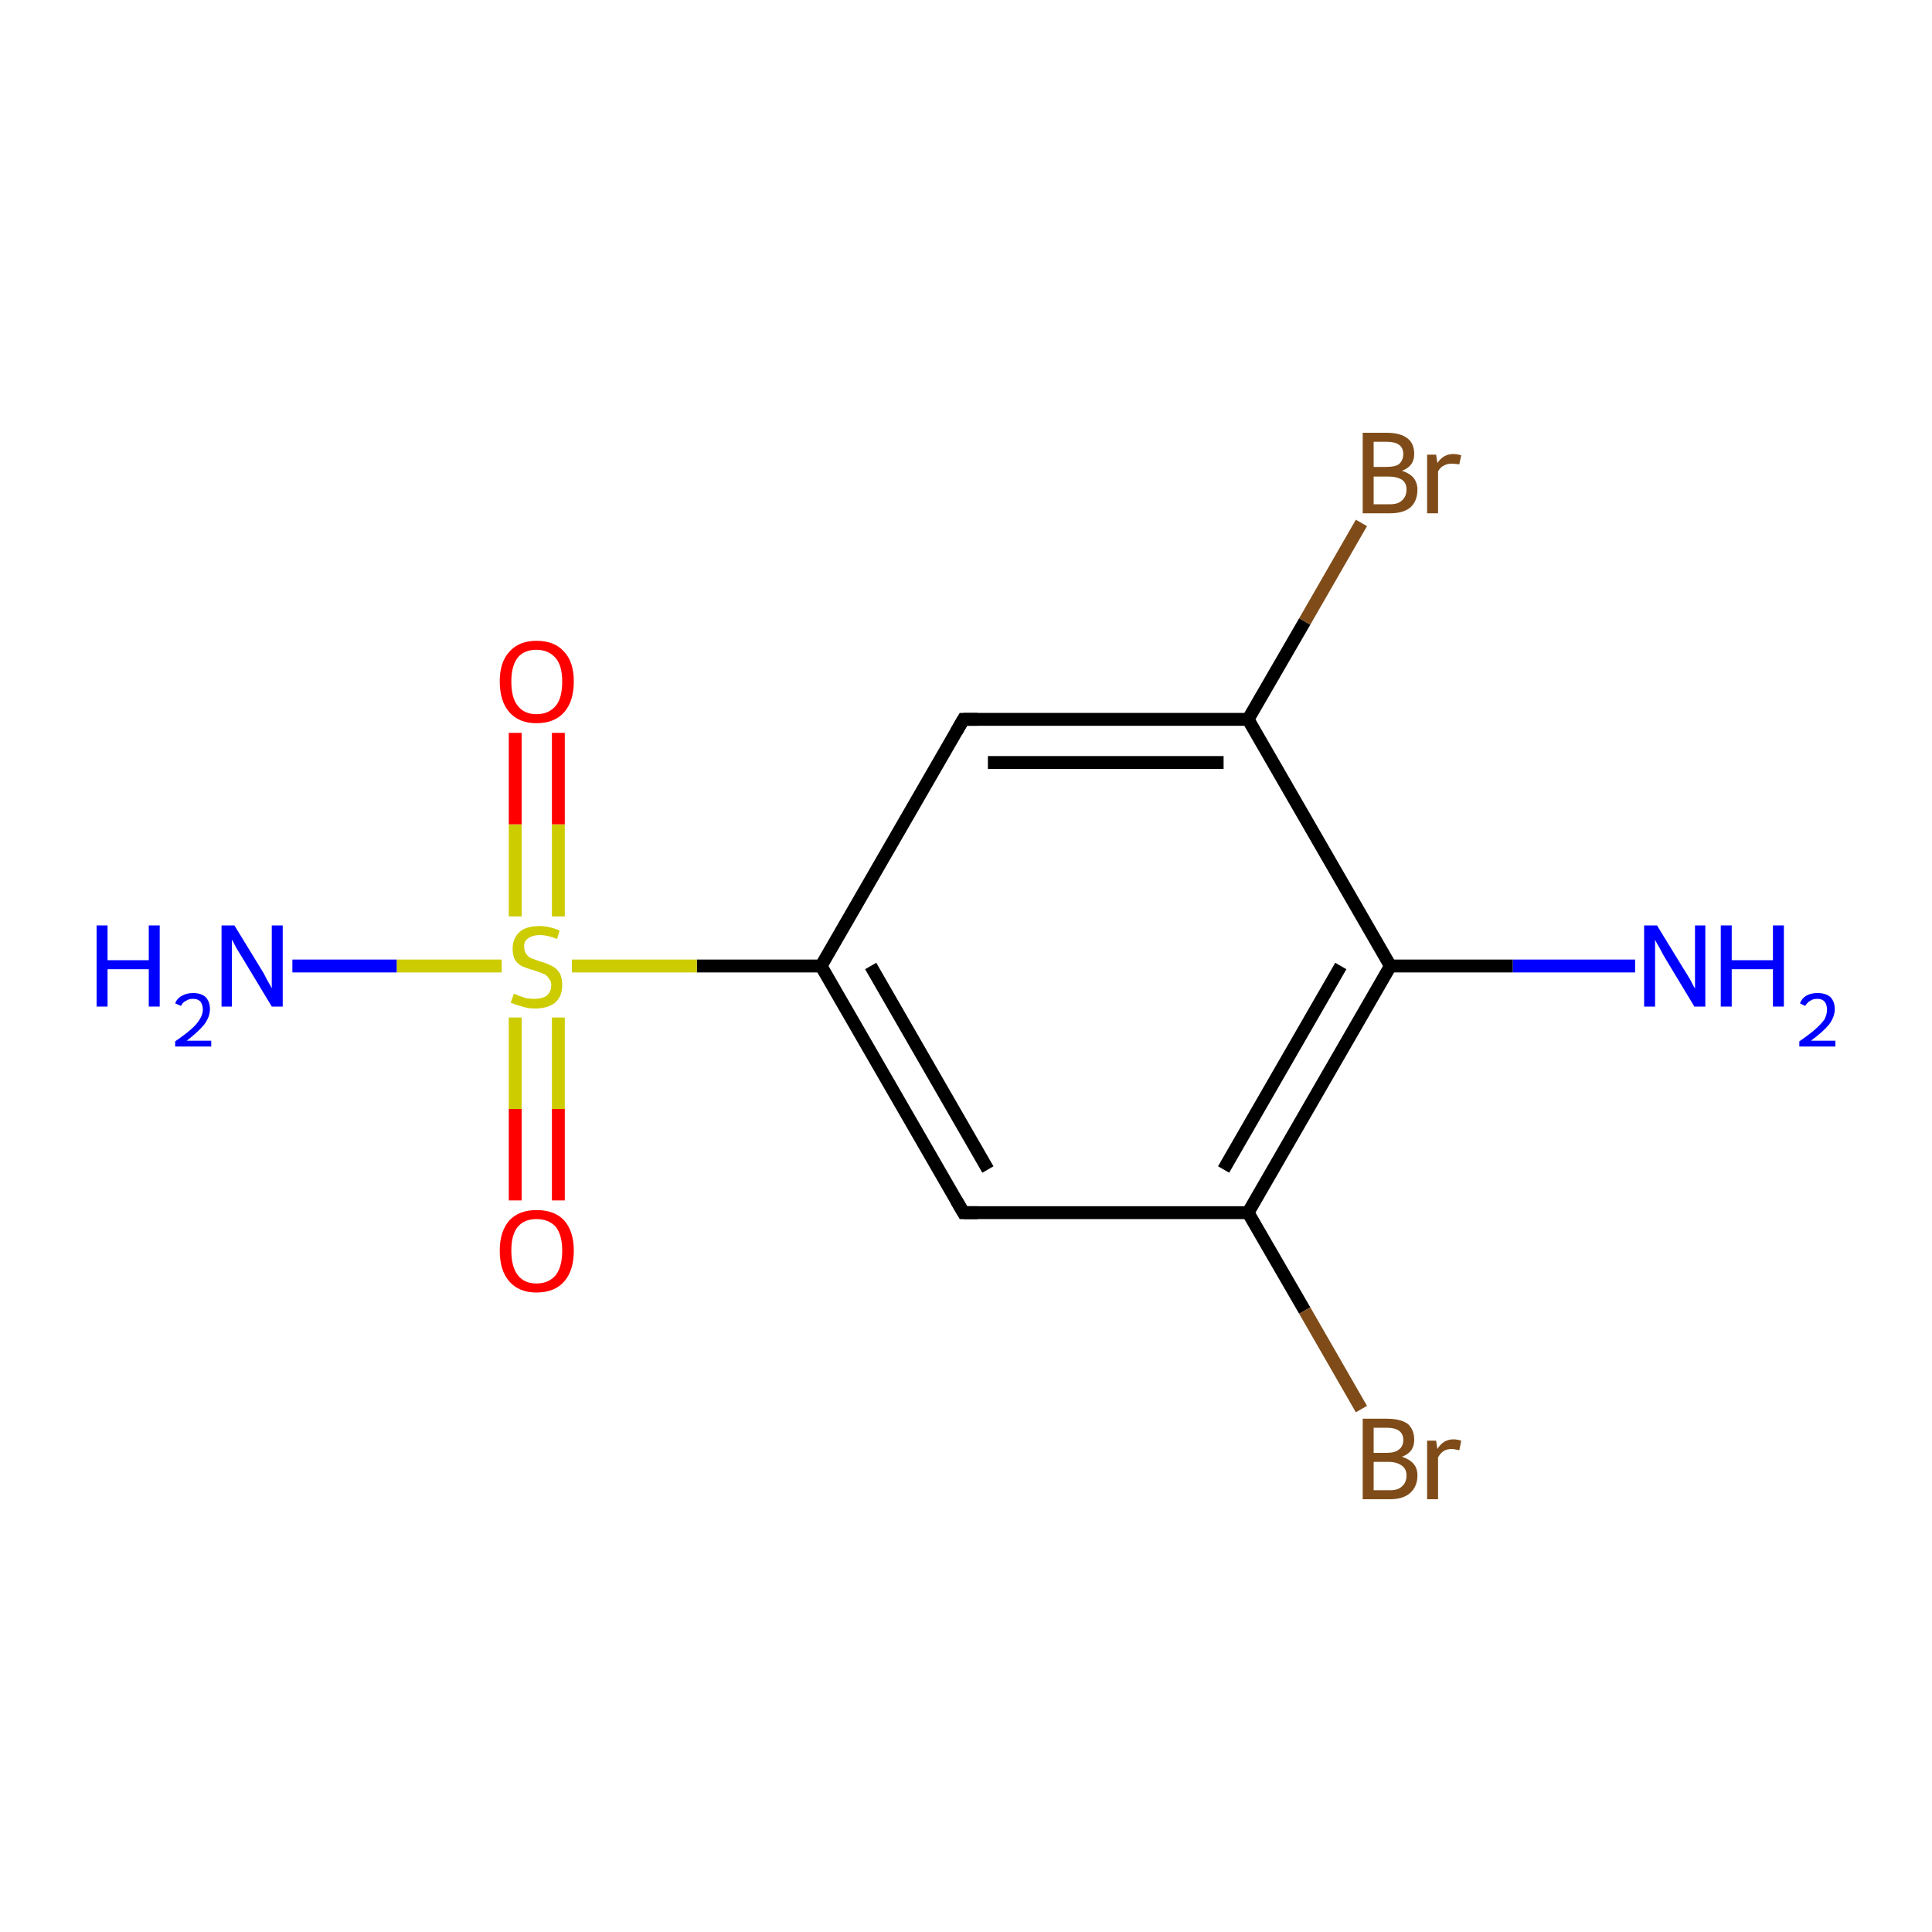 <?xml version='1.0' encoding='iso-8859-1'?>
<svg version='1.1' baseProfile='full'
              xmlns='http://www.w3.org/2000/svg'
                      xmlns:rdkit='http://www.rdkit.org/xml'
                      xmlns:xlink='http://www.w3.org/1999/xlink'
                  xml:space='preserve'
width='300px' height='300px' viewBox='0 0 300 300'>
<!-- END OF HEADER -->
<rect style='opacity:1.0;fill:#FFFFFF;stroke:none' width='300.0' height='300.0' x='0.0' y='0.0'> </rect>
<path class='bond-0 atom-0 atom-1' d='M 253.9,150.0 L 234.9,150.0' style='fill:none;fill-rule:evenodd;stroke:#0000FF;stroke-width:2.0px;stroke-linecap:butt;stroke-linejoin:miter;stroke-opacity:1' />
<path class='bond-0 atom-0 atom-1' d='M 234.9,150.0 L 215.9,150.0' style='fill:none;fill-rule:evenodd;stroke:#000000;stroke-width:2.0px;stroke-linecap:butt;stroke-linejoin:miter;stroke-opacity:1' />
<path class='bond-1 atom-1 atom-2' d='M 215.9,150.0 L 193.8,188.3' style='fill:none;fill-rule:evenodd;stroke:#000000;stroke-width:2.0px;stroke-linecap:butt;stroke-linejoin:miter;stroke-opacity:1' />
<path class='bond-1 atom-1 atom-2' d='M 208.2,150.0 L 190.0,181.6' style='fill:none;fill-rule:evenodd;stroke:#000000;stroke-width:2.0px;stroke-linecap:butt;stroke-linejoin:miter;stroke-opacity:1' />
<path class='bond-2 atom-2 atom-3' d='M 193.8,188.3 L 202.6,203.5' style='fill:none;fill-rule:evenodd;stroke:#000000;stroke-width:2.0px;stroke-linecap:butt;stroke-linejoin:miter;stroke-opacity:1' />
<path class='bond-2 atom-2 atom-3' d='M 202.6,203.5 L 211.4,218.8' style='fill:none;fill-rule:evenodd;stroke:#7F4C19;stroke-width:2.0px;stroke-linecap:butt;stroke-linejoin:miter;stroke-opacity:1' />
<path class='bond-3 atom-2 atom-4' d='M 193.8,188.3 L 149.6,188.3' style='fill:none;fill-rule:evenodd;stroke:#000000;stroke-width:2.0px;stroke-linecap:butt;stroke-linejoin:miter;stroke-opacity:1' />
<path class='bond-4 atom-4 atom-5' d='M 149.6,188.3 L 127.5,150.0' style='fill:none;fill-rule:evenodd;stroke:#000000;stroke-width:2.0px;stroke-linecap:butt;stroke-linejoin:miter;stroke-opacity:1' />
<path class='bond-4 atom-4 atom-5' d='M 153.4,181.6 L 135.2,150.0' style='fill:none;fill-rule:evenodd;stroke:#000000;stroke-width:2.0px;stroke-linecap:butt;stroke-linejoin:miter;stroke-opacity:1' />
<path class='bond-5 atom-5 atom-6' d='M 127.5,150.0 L 108.2,150.0' style='fill:none;fill-rule:evenodd;stroke:#000000;stroke-width:2.0px;stroke-linecap:butt;stroke-linejoin:miter;stroke-opacity:1' />
<path class='bond-5 atom-5 atom-6' d='M 108.2,150.0 L 88.8,150.0' style='fill:none;fill-rule:evenodd;stroke:#CCCC00;stroke-width:2.0px;stroke-linecap:butt;stroke-linejoin:miter;stroke-opacity:1' />
<path class='bond-6 atom-6 atom-7' d='M 77.9,150.0 L 61.6,150.0' style='fill:none;fill-rule:evenodd;stroke:#CCCC00;stroke-width:2.0px;stroke-linecap:butt;stroke-linejoin:miter;stroke-opacity:1' />
<path class='bond-6 atom-6 atom-7' d='M 61.6,150.0 L 45.4,150.0' style='fill:none;fill-rule:evenodd;stroke:#0000FF;stroke-width:2.0px;stroke-linecap:butt;stroke-linejoin:miter;stroke-opacity:1' />
<path class='bond-7 atom-6 atom-8' d='M 86.7,142.3 L 86.7,128.0' style='fill:none;fill-rule:evenodd;stroke:#CCCC00;stroke-width:2.0px;stroke-linecap:butt;stroke-linejoin:miter;stroke-opacity:1' />
<path class='bond-7 atom-6 atom-8' d='M 86.7,128.0 L 86.7,113.8' style='fill:none;fill-rule:evenodd;stroke:#FF0000;stroke-width:2.0px;stroke-linecap:butt;stroke-linejoin:miter;stroke-opacity:1' />
<path class='bond-7 atom-6 atom-8' d='M 80.0,142.3 L 80.0,128.0' style='fill:none;fill-rule:evenodd;stroke:#CCCC00;stroke-width:2.0px;stroke-linecap:butt;stroke-linejoin:miter;stroke-opacity:1' />
<path class='bond-7 atom-6 atom-8' d='M 80.0,128.0 L 80.0,113.8' style='fill:none;fill-rule:evenodd;stroke:#FF0000;stroke-width:2.0px;stroke-linecap:butt;stroke-linejoin:miter;stroke-opacity:1' />
<path class='bond-8 atom-6 atom-9' d='M 80.0,158.0 L 80.0,172.2' style='fill:none;fill-rule:evenodd;stroke:#CCCC00;stroke-width:2.0px;stroke-linecap:butt;stroke-linejoin:miter;stroke-opacity:1' />
<path class='bond-8 atom-6 atom-9' d='M 80.0,172.2 L 80.0,186.4' style='fill:none;fill-rule:evenodd;stroke:#FF0000;stroke-width:2.0px;stroke-linecap:butt;stroke-linejoin:miter;stroke-opacity:1' />
<path class='bond-8 atom-6 atom-9' d='M 86.7,158.0 L 86.7,172.2' style='fill:none;fill-rule:evenodd;stroke:#CCCC00;stroke-width:2.0px;stroke-linecap:butt;stroke-linejoin:miter;stroke-opacity:1' />
<path class='bond-8 atom-6 atom-9' d='M 86.7,172.2 L 86.7,186.4' style='fill:none;fill-rule:evenodd;stroke:#FF0000;stroke-width:2.0px;stroke-linecap:butt;stroke-linejoin:miter;stroke-opacity:1' />
<path class='bond-9 atom-5 atom-10' d='M 127.5,150.0 L 149.6,111.7' style='fill:none;fill-rule:evenodd;stroke:#000000;stroke-width:2.0px;stroke-linecap:butt;stroke-linejoin:miter;stroke-opacity:1' />
<path class='bond-10 atom-10 atom-11' d='M 149.6,111.7 L 193.8,111.7' style='fill:none;fill-rule:evenodd;stroke:#000000;stroke-width:2.0px;stroke-linecap:butt;stroke-linejoin:miter;stroke-opacity:1' />
<path class='bond-10 atom-10 atom-11' d='M 153.4,118.4 L 190.0,118.4' style='fill:none;fill-rule:evenodd;stroke:#000000;stroke-width:2.0px;stroke-linecap:butt;stroke-linejoin:miter;stroke-opacity:1' />
<path class='bond-11 atom-11 atom-12' d='M 193.8,111.7 L 202.6,96.5' style='fill:none;fill-rule:evenodd;stroke:#000000;stroke-width:2.0px;stroke-linecap:butt;stroke-linejoin:miter;stroke-opacity:1' />
<path class='bond-11 atom-11 atom-12' d='M 202.6,96.5 L 211.4,81.2' style='fill:none;fill-rule:evenodd;stroke:#7F4C19;stroke-width:2.0px;stroke-linecap:butt;stroke-linejoin:miter;stroke-opacity:1' />
<path class='bond-12 atom-11 atom-1' d='M 193.8,111.7 L 215.9,150.0' style='fill:none;fill-rule:evenodd;stroke:#000000;stroke-width:2.0px;stroke-linecap:butt;stroke-linejoin:miter;stroke-opacity:1' />
<path d='M 151.8,188.3 L 149.6,188.3 L 148.5,186.4' style='fill:none;stroke:#000000;stroke-width:2.0px;stroke-linecap:butt;stroke-linejoin:miter;stroke-miterlimit:10;stroke-opacity:1;' />
<path d='M 148.5,113.6 L 149.6,111.7 L 151.8,111.7' style='fill:none;stroke:#000000;stroke-width:2.0px;stroke-linecap:butt;stroke-linejoin:miter;stroke-miterlimit:10;stroke-opacity:1;' />
<path class='atom-0' d='M 257.3 143.7
L 261.4 150.4
Q 261.8 151.0, 262.5 152.2
Q 263.1 153.4, 263.2 153.5
L 263.2 143.7
L 264.8 143.7
L 264.8 156.3
L 263.1 156.3
L 258.7 149.0
Q 258.2 148.2, 257.7 147.2
Q 257.1 146.2, 257.0 145.9
L 257.0 156.3
L 255.3 156.3
L 255.3 143.7
L 257.3 143.7
' fill='#0000FF'/>
<path class='atom-0' d='M 267.2 143.7
L 268.9 143.7
L 268.9 149.1
L 275.3 149.1
L 275.3 143.7
L 277.0 143.7
L 277.0 156.3
L 275.3 156.3
L 275.3 150.5
L 268.9 150.5
L 268.9 156.3
L 267.2 156.3
L 267.2 143.7
' fill='#0000FF'/>
<path class='atom-0' d='M 279.5 155.8
Q 279.8 155.0, 280.5 154.6
Q 281.2 154.2, 282.2 154.2
Q 283.5 154.2, 284.2 154.8
Q 284.9 155.5, 284.9 156.7
Q 284.9 157.9, 284.0 159.1
Q 283.1 160.2, 281.2 161.6
L 285.0 161.6
L 285.0 162.5
L 279.4 162.5
L 279.4 161.7
Q 281.0 160.6, 281.9 159.8
Q 282.8 159.0, 283.3 158.3
Q 283.7 157.5, 283.7 156.8
Q 283.7 156.0, 283.3 155.5
Q 282.9 155.1, 282.2 155.1
Q 281.5 155.1, 281.1 155.4
Q 280.7 155.6, 280.3 156.2
L 279.5 155.8
' fill='#0000FF'/>
<path class='atom-3' d='M 217.7 226.2
Q 218.9 226.6, 219.5 227.3
Q 220.1 228.0, 220.1 229.1
Q 220.1 230.8, 219.0 231.8
Q 217.9 232.8, 215.9 232.8
L 211.6 232.8
L 211.6 220.3
L 215.3 220.3
Q 217.5 220.3, 218.6 221.1
Q 219.6 222.0, 219.6 223.6
Q 219.6 225.5, 217.7 226.2
M 213.3 221.7
L 213.3 225.6
L 215.3 225.6
Q 216.6 225.6, 217.2 225.1
Q 217.9 224.6, 217.9 223.6
Q 217.9 221.7, 215.3 221.7
L 213.3 221.7
M 215.9 231.4
Q 217.1 231.4, 217.7 230.8
Q 218.4 230.2, 218.4 229.1
Q 218.4 228.1, 217.7 227.6
Q 216.9 227.0, 215.6 227.0
L 213.3 227.0
L 213.3 231.4
L 215.9 231.4
' fill='#7F4C19'/>
<path class='atom-3' d='M 223.0 223.7
L 223.2 225.0
Q 224.1 223.5, 225.7 223.5
Q 226.2 223.5, 226.9 223.7
L 226.6 225.2
Q 225.8 225.0, 225.4 225.0
Q 224.7 225.0, 224.2 225.3
Q 223.7 225.6, 223.3 226.3
L 223.3 232.8
L 221.6 232.8
L 221.6 223.7
L 223.0 223.7
' fill='#7F4C19'/>
<path class='atom-6' d='M 79.8 154.3
Q 79.9 154.3, 80.5 154.6
Q 81.1 154.8, 81.7 155.0
Q 82.4 155.1, 83.0 155.1
Q 84.2 155.1, 84.9 154.6
Q 85.6 154.0, 85.6 153.0
Q 85.6 152.3, 85.2 151.9
Q 84.9 151.4, 84.4 151.2
Q 83.8 151.0, 83.0 150.7
Q 81.9 150.4, 81.2 150.1
Q 80.5 149.8, 80.0 149.1
Q 79.6 148.4, 79.6 147.3
Q 79.6 145.7, 80.7 144.7
Q 81.7 143.8, 83.8 143.8
Q 85.3 143.8, 86.9 144.5
L 86.5 145.8
Q 85.0 145.2, 83.9 145.2
Q 82.7 145.2, 82.0 145.7
Q 81.3 146.2, 81.4 147.1
Q 81.4 147.7, 81.7 148.1
Q 82.0 148.6, 82.5 148.8
Q 83.1 149.0, 83.9 149.3
Q 85.0 149.6, 85.7 150.0
Q 86.4 150.3, 86.9 151.1
Q 87.3 151.8, 87.3 153.0
Q 87.3 154.7, 86.2 155.7
Q 85.0 156.6, 83.1 156.6
Q 82.0 156.6, 81.1 156.3
Q 80.3 156.1, 79.3 155.7
L 79.8 154.3
' fill='#CCCC00'/>
<path class='atom-7' d='M 15.0 143.7
L 16.7 143.7
L 16.7 149.1
L 23.1 149.1
L 23.1 143.7
L 24.8 143.7
L 24.8 156.3
L 23.1 156.3
L 23.1 150.5
L 16.7 150.5
L 16.7 156.3
L 15.0 156.3
L 15.0 143.7
' fill='#0000FF'/>
<path class='atom-7' d='M 27.2 155.8
Q 27.5 155.0, 28.3 154.6
Q 29.0 154.2, 30.0 154.2
Q 31.2 154.2, 31.9 154.8
Q 32.6 155.5, 32.6 156.7
Q 32.6 157.9, 31.7 159.1
Q 30.8 160.2, 29.0 161.6
L 32.8 161.6
L 32.8 162.5
L 27.2 162.5
L 27.2 161.7
Q 28.8 160.6, 29.7 159.8
Q 30.6 159.0, 31.0 158.3
Q 31.5 157.5, 31.5 156.8
Q 31.5 156.0, 31.1 155.5
Q 30.7 155.1, 30.0 155.1
Q 29.3 155.1, 28.9 155.4
Q 28.4 155.6, 28.1 156.2
L 27.2 155.8
' fill='#0000FF'/>
<path class='atom-7' d='M 36.4 143.7
L 40.5 150.4
Q 40.9 151.0, 41.5 152.2
Q 42.2 153.4, 42.2 153.5
L 42.2 143.7
L 43.9 143.7
L 43.9 156.3
L 42.2 156.3
L 37.8 149.0
Q 37.3 148.2, 36.7 147.2
Q 36.2 146.2, 36.0 145.9
L 36.0 156.3
L 34.4 156.3
L 34.4 143.7
L 36.4 143.7
' fill='#0000FF'/>
<path class='atom-8' d='M 77.6 105.8
Q 77.6 102.8, 79.1 101.2
Q 80.6 99.5, 83.3 99.5
Q 86.1 99.5, 87.6 101.2
Q 89.1 102.8, 89.1 105.8
Q 89.1 108.9, 87.6 110.6
Q 86.1 112.3, 83.3 112.3
Q 80.6 112.3, 79.1 110.6
Q 77.6 108.9, 77.6 105.8
M 83.3 110.9
Q 85.2 110.9, 86.3 109.6
Q 87.3 108.4, 87.3 105.8
Q 87.3 103.4, 86.3 102.2
Q 85.2 100.9, 83.3 100.9
Q 81.4 100.9, 80.4 102.1
Q 79.4 103.4, 79.4 105.8
Q 79.4 108.4, 80.4 109.6
Q 81.4 110.9, 83.3 110.9
' fill='#FF0000'/>
<path class='atom-9' d='M 77.6 194.2
Q 77.6 191.2, 79.1 189.5
Q 80.6 187.9, 83.3 187.9
Q 86.1 187.9, 87.6 189.5
Q 89.1 191.2, 89.1 194.2
Q 89.1 197.3, 87.6 199.0
Q 86.1 200.7, 83.3 200.7
Q 80.6 200.7, 79.1 199.0
Q 77.6 197.3, 77.6 194.2
M 83.3 199.3
Q 85.2 199.3, 86.3 198.0
Q 87.3 196.7, 87.3 194.2
Q 87.3 191.8, 86.3 190.5
Q 85.2 189.3, 83.3 189.3
Q 81.4 189.3, 80.4 190.5
Q 79.4 191.7, 79.4 194.2
Q 79.4 196.7, 80.4 198.0
Q 81.4 199.3, 83.3 199.3
' fill='#FF0000'/>
<path class='atom-12' d='M 217.7 73.1
Q 218.9 73.5, 219.5 74.2
Q 220.1 75.0, 220.1 76.0
Q 220.1 77.8, 219.0 78.8
Q 217.9 79.7, 215.9 79.7
L 211.6 79.7
L 211.6 67.2
L 215.3 67.2
Q 217.5 67.2, 218.6 68.1
Q 219.6 68.9, 219.6 70.5
Q 219.6 72.4, 217.7 73.1
M 213.3 68.6
L 213.3 72.5
L 215.3 72.5
Q 216.6 72.5, 217.2 72.1
Q 217.9 71.5, 217.9 70.5
Q 217.9 68.6, 215.3 68.6
L 213.3 68.6
M 215.9 78.3
Q 217.1 78.3, 217.7 77.7
Q 218.4 77.1, 218.4 76.0
Q 218.4 75.0, 217.7 74.5
Q 216.9 74.0, 215.6 74.0
L 213.3 74.0
L 213.3 78.3
L 215.9 78.3
' fill='#7F4C19'/>
<path class='atom-12' d='M 223.0 70.6
L 223.2 71.9
Q 224.1 70.5, 225.7 70.5
Q 226.2 70.5, 226.9 70.7
L 226.6 72.1
Q 225.8 72.0, 225.4 72.0
Q 224.7 72.0, 224.2 72.3
Q 223.7 72.5, 223.3 73.2
L 223.3 79.7
L 221.6 79.7
L 221.6 70.6
L 223.0 70.6
' fill='#7F4C19'/>
</svg>

